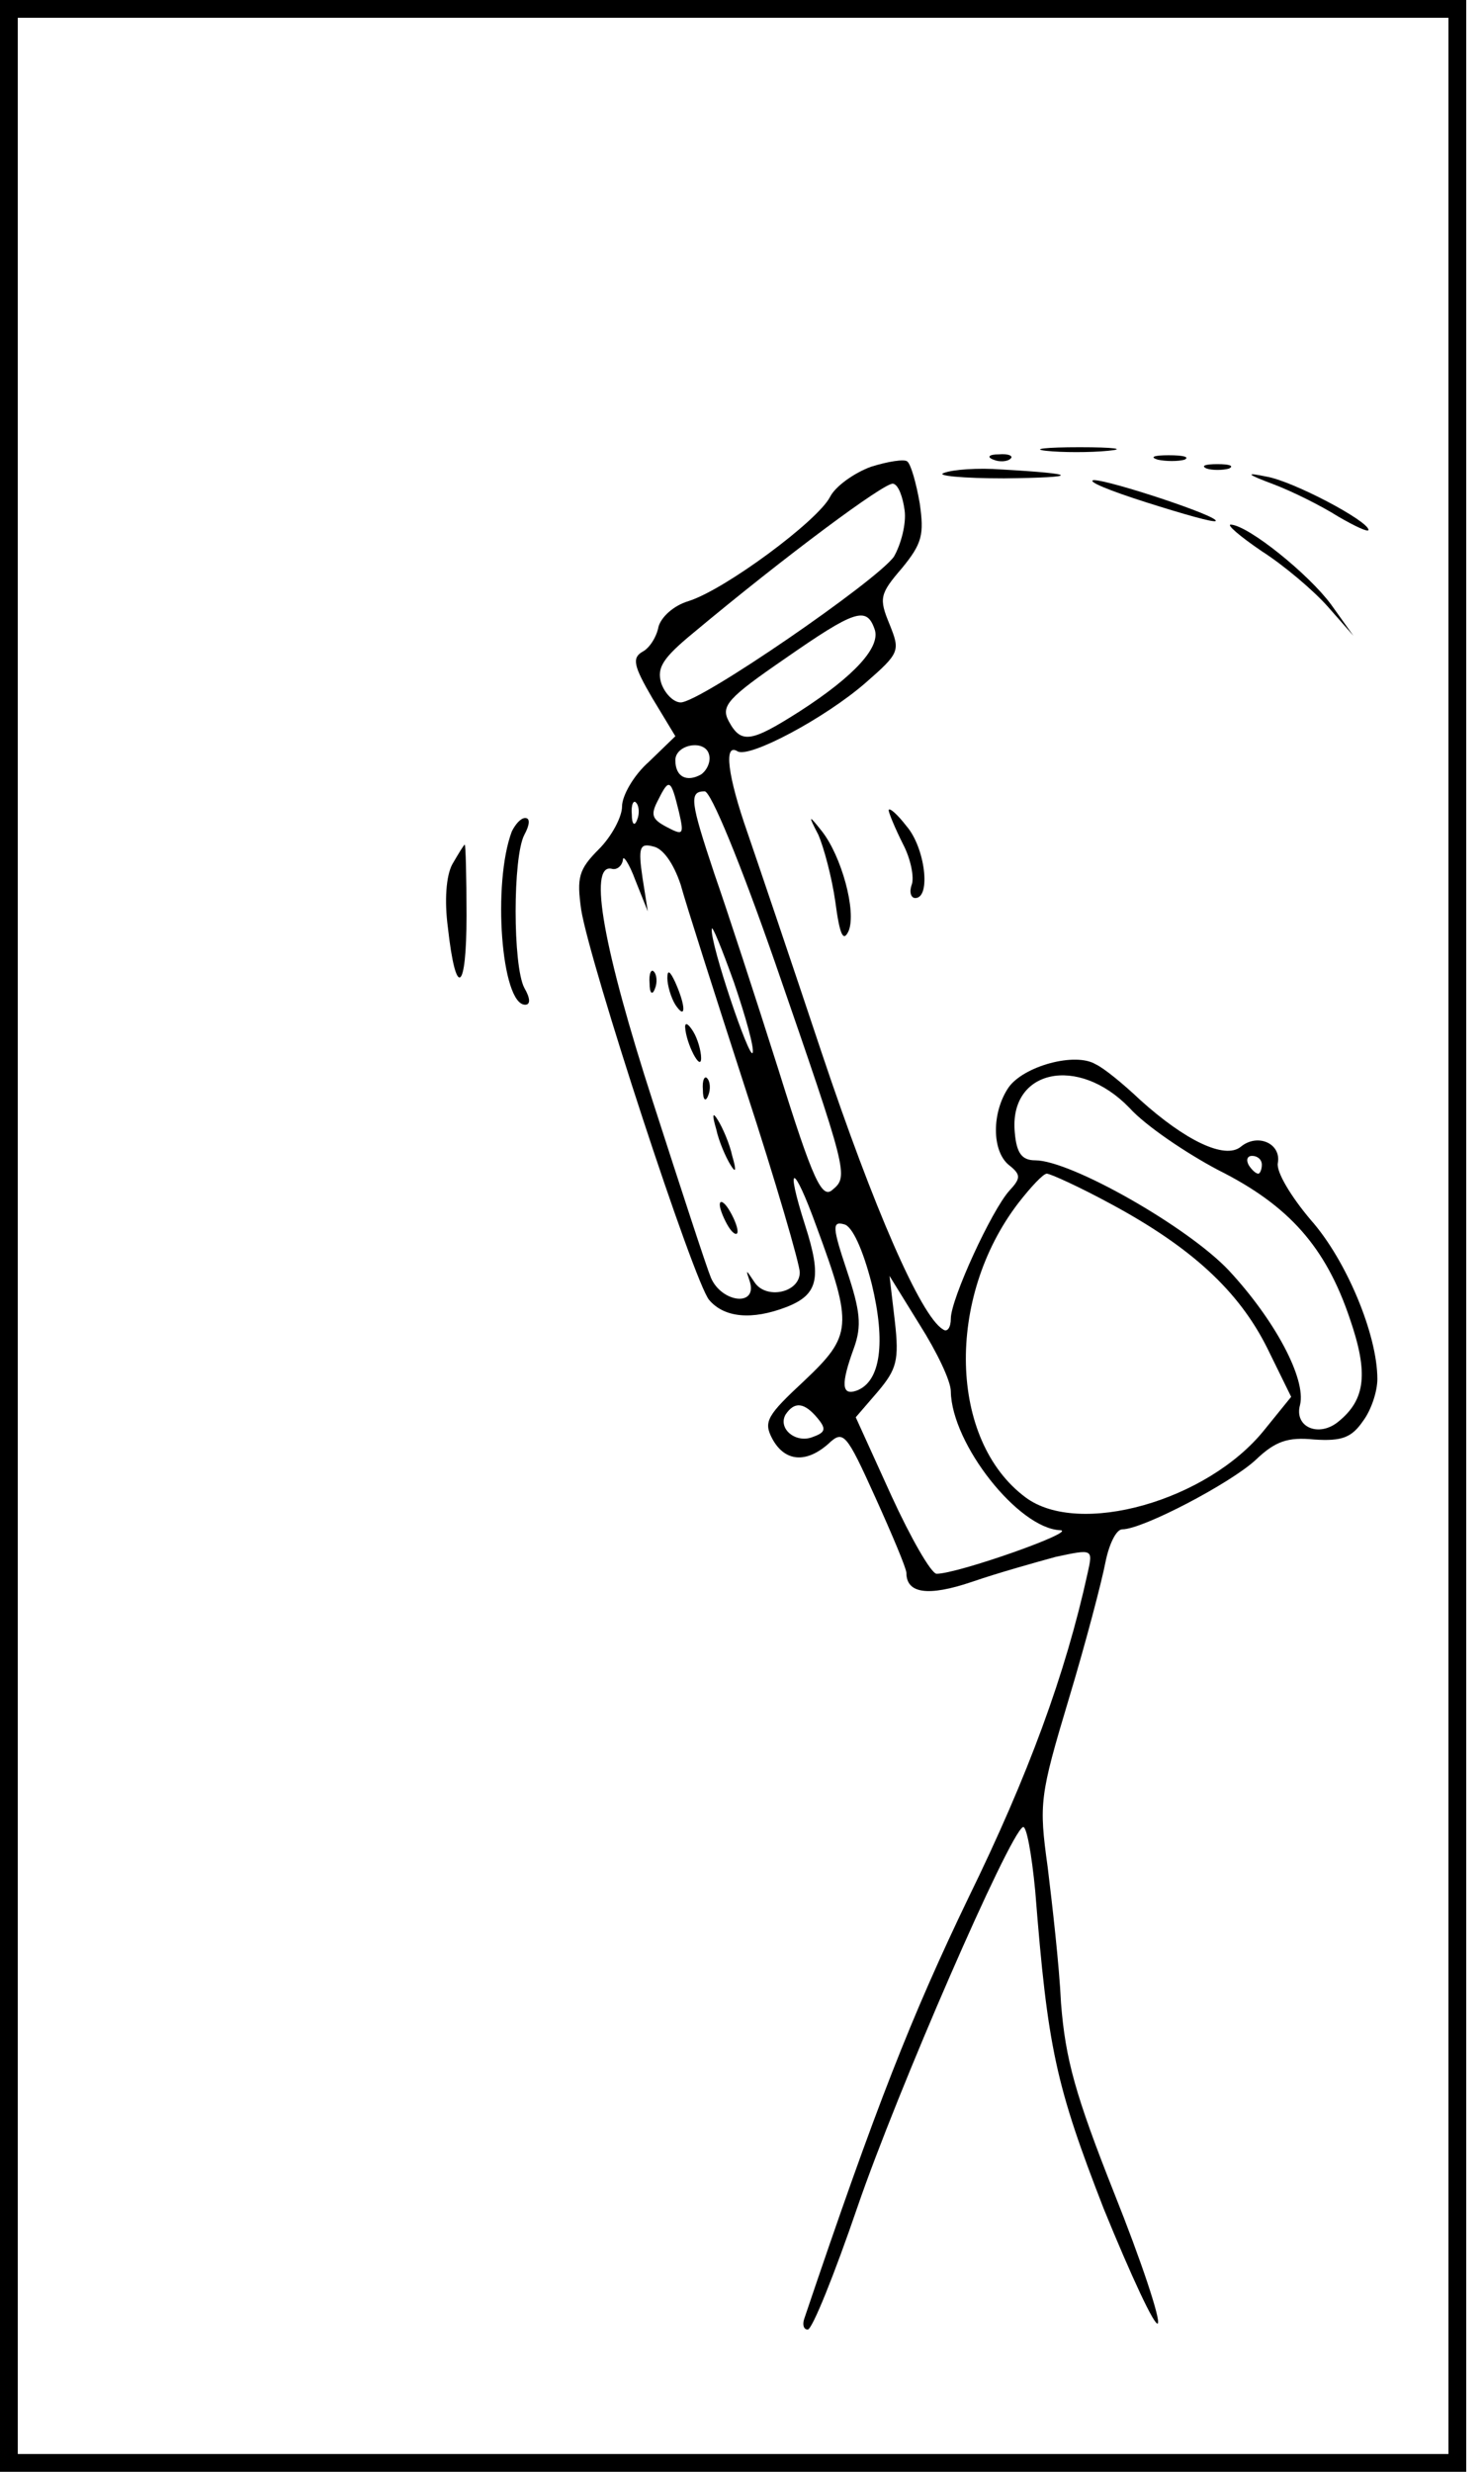 <?xml version="1.0" standalone="no"?>
<!DOCTYPE svg PUBLIC "-//W3C//DTD SVG 20010904//EN"
 "http://www.w3.org/TR/2001/REC-SVG-20010904/DTD/svg10.dtd">
<svg version="1.0" xmlns="http://www.w3.org/2000/svg"
 width="167pt" height="278pt" viewBox="0 0 167 278"
 preserveAspectRatio="xMidYMid meet">
<g transform="translate(0,278) scale(0.1,-0.1)"
fill="#000000" stroke="none">
<path d="M0 1390 l0 -1390 825 0 825 0 0 1390 0 1390 -825 0 -825 0 0 -1390z
m1630 0 l0 -1370 -805 0 -805 0 0 1370 0 1370 805 0 805 0 0 -1370z"/>
<path d="M1177 2273 c18 -2 50 -2 70 0 21 2 7 4 -32 4 -38 0 -55 -2 -38 -4z"/>
<path d="M980 2255 c-19 -7 -40 -22 -46 -34 -14 -27 -118 -104 -159 -117 -17
-5 -31 -18 -34 -29 -2 -11 -10 -24 -18 -28 -12 -7 -10 -16 11 -52 l26 -43 -30
-29 c-17 -15 -30 -38 -30 -50 0 -12 -12 -34 -26 -48 -23 -23 -25 -32 -20 -68
10 -62 127 -419 144 -439 17 -20 48 -23 87 -8 36 14 40 33 21 92 -23 72 -13
70 13 -2 41 -111 40 -122 -14 -173 -42 -39 -46 -46 -36 -65 14 -26 38 -28 63
-6 17 16 20 13 53 -60 19 -42 35 -80 35 -85 0 -23 24 -27 74 -10 29 10 72 22
94 28 42 9 42 9 36 -18 -25 -114 -67 -228 -134 -365 -64 -133 -104 -234 -185
-474 -2 -6 -1 -12 4 -12 5 0 30 62 56 138 45 131 170 418 186 427 4 3 10 -30
14 -72 14 -177 23 -218 77 -357 31 -76 58 -134 61 -129 3 5 -19 71 -49 146
-44 111 -55 151 -60 214 -2 43 -10 112 -15 153 -10 72 -9 80 24 190 19 63 37
132 41 153 4 20 12 37 19 37 23 0 122 52 150 78 22 21 36 26 66 23 31 -2 42 2
55 21 9 12 16 33 16 47 0 50 -35 134 -75 179 -22 26 -39 54 -37 64 4 22 -23
34 -42 18 -18 -14 -62 7 -113 53 -19 18 -41 36 -50 40 -23 14 -81 -2 -98 -26
-19 -28 -19 -71 0 -87 14 -11 14 -15 1 -29 -20 -22 -66 -122 -66 -144 0 -10
-4 -16 -9 -12 -25 15 -78 137 -136 310 -35 105 -73 217 -84 249 -22 63 -27
101 -11 91 13 -8 98 37 144 77 39 34 39 36 27 66 -12 29 -11 34 14 63 23 28
25 38 20 73 -4 23 -10 44 -14 47 -3 3 -22 0 -41 -6z m38 -49 c2 -15 -4 -38
-12 -52 -19 -27 -218 -164 -240 -164 -8 0 -18 10 -22 22 -5 17 2 28 36 56 103
86 216 170 225 168 6 -1 11 -15 13 -30z m-34 -133 c8 -20 -22 -53 -84 -93 -55
-35 -66 -37 -80 -11 -9 17 -1 26 63 70 79 55 92 59 101 34z m-195 -164 c-16
-9 -29 -3 -29 16 0 18 34 24 38 6 2 -7 -2 -17 -9 -22z m-25 -42 c6 -26 5 -27
-14 -17 -17 9 -18 14 -9 31 12 24 14 23 23 -14z m108 -169 c82 -237 83 -241
65 -256 -12 -11 -22 10 -61 135 -26 82 -58 180 -72 220 -27 81 -29 93 -11 93
7 0 40 -80 79 -192z m-155 160 c-3 -8 -6 -5 -6 6 -1 11 2 17 5 13 3 -3 4 -12
1 -19z m49 -73 c6 -22 39 -125 73 -230 34 -104 61 -197 61 -206 0 -23 -38 -31
-51 -11 -10 15 -10 15 -5 0 8 -28 -32 -23 -44 5 -5 12 -34 101 -65 197 -56
173 -73 268 -47 263 6 -2 12 3 13 10 0 6 7 -4 14 -23 l14 -35 -6 38 c-5 34 -3
39 12 35 11 -2 23 -19 31 -43z m81 -189 c-3 -10 -48 123 -46 139 0 6 11 -21
25 -60 13 -38 23 -74 21 -79z m424 -62 c18 -20 64 -51 100 -70 80 -40 121 -87
148 -167 21 -61 18 -91 -13 -116 -22 -18 -50 -6 -43 19 7 29 -28 95 -80 151
-46 49 -178 124 -218 124 -15 0 -21 8 -23 31 -7 71 71 88 129 28z m149 -64 c0
-5 -2 -10 -4 -10 -3 0 -8 5 -11 10 -3 6 -1 10 4 10 6 0 11 -4 11 -10z m-170
-44 c91 -49 144 -98 176 -162 l27 -55 -30 -37 c-64 -80 -209 -121 -269 -76
-86 64 -90 224 -8 331 14 18 28 33 32 33 4 0 37 -15 72 -34z m-269 -90 c16
-66 10 -110 -17 -120 -17 -6 -18 7 -3 48 9 25 7 42 -8 87 -16 48 -17 56 -3 52
9 -2 21 -28 31 -67z m89 -121 c1 -59 76 -154 123 -156 21 -1 -115 -49 -139
-49 -6 0 -29 40 -51 88 l-40 88 25 29 c21 25 24 35 19 79 l-6 51 34 -55 c19
-30 35 -63 35 -75z m-150 -30 c10 -12 9 -16 -5 -21 -19 -8 -40 9 -31 25 10 15
21 14 36 -4z"/>
<path d="M731 1674 c0 -11 3 -14 6 -6 3 7 2 16 -1 19 -3 4 -6 -2 -5 -13z"/>
<path d="M751 1680 c0 -8 4 -22 9 -30 12 -18 12 -2 0 25 -6 13 -9 15 -9 5z"/>
<path d="M771 1625 c1 -19 18 -51 18 -35 0 8 -4 22 -9 30 -5 8 -9 11 -9 5z"/>
<path d="M791 1554 c0 -11 3 -14 6 -6 3 7 2 16 -1 19 -3 4 -6 -2 -5 -13z"/>
<path d="M806 1510 c3 -14 11 -32 16 -40 6 -10 7 -7 2 10 -3 14 -11 32 -16 40
-6 10 -7 7 -2 -10z"/>
<path d="M810 1425 c0 -5 5 -17 10 -25 5 -8 10 -10 10 -5 0 6 -5 17 -10 25 -5
8 -10 11 -10 5z"/>
<path d="M1118 2263 c7 -3 16 -2 19 1 4 3 -2 6 -13 5 -11 0 -14 -3 -6 -6z"/>
<path d="M1303 2263 c9 -2 23 -2 30 0 6 3 -1 5 -18 5 -16 0 -22 -2 -12 -5z"/>
<path d="M1062 2248 c-9 -3 21 -6 68 -6 86 1 85 5 -3 10 -26 2 -55 0 -65 -4z"/>
<path d="M1358 2253 c6 -2 18 -2 25 0 6 3 1 5 -13 5 -14 0 -19 -2 -12 -5z"/>
<path d="M1434 2235 c21 -8 53 -24 72 -36 19 -11 34 -18 34 -15 0 10 -85 55
-115 60 -24 5 -23 3 9 -9z"/>
<path d="M1290 2215 c41 -13 76 -23 78 -21 5 5 -119 46 -137 46 -9 -1 18 -12
59 -25z"/>
<path d="M1420 2160 c25 -16 58 -44 74 -62 l29 -33 -25 35 c-25 34 -93 89
-113 90 -5 0 10 -13 35 -30z"/>
<path d="M1000 1869 c0 -3 7 -20 16 -38 9 -17 13 -38 10 -46 -3 -8 -1 -15 4
-15 18 0 11 57 -10 81 -10 13 -19 21 -20 18z"/>
<path d="M576 1845 c-22 -58 -12 -195 15 -195 6 0 6 7 -1 19 -13 25 -13 147 0
172 6 11 7 19 1 19 -5 0 -11 -7 -15 -15z"/>
<path d="M921 1841 c6 -14 15 -47 19 -75 5 -38 9 -46 15 -33 9 22 -8 84 -30
112 -15 19 -16 19 -4 -4z"/>
<path d="M509 1808 c-7 -13 -9 -41 -5 -71 9 -81 21 -73 21 13 0 44 -1 80 -2
80 -1 0 -7 -10 -14 -22z"/>
</g>
</svg>
